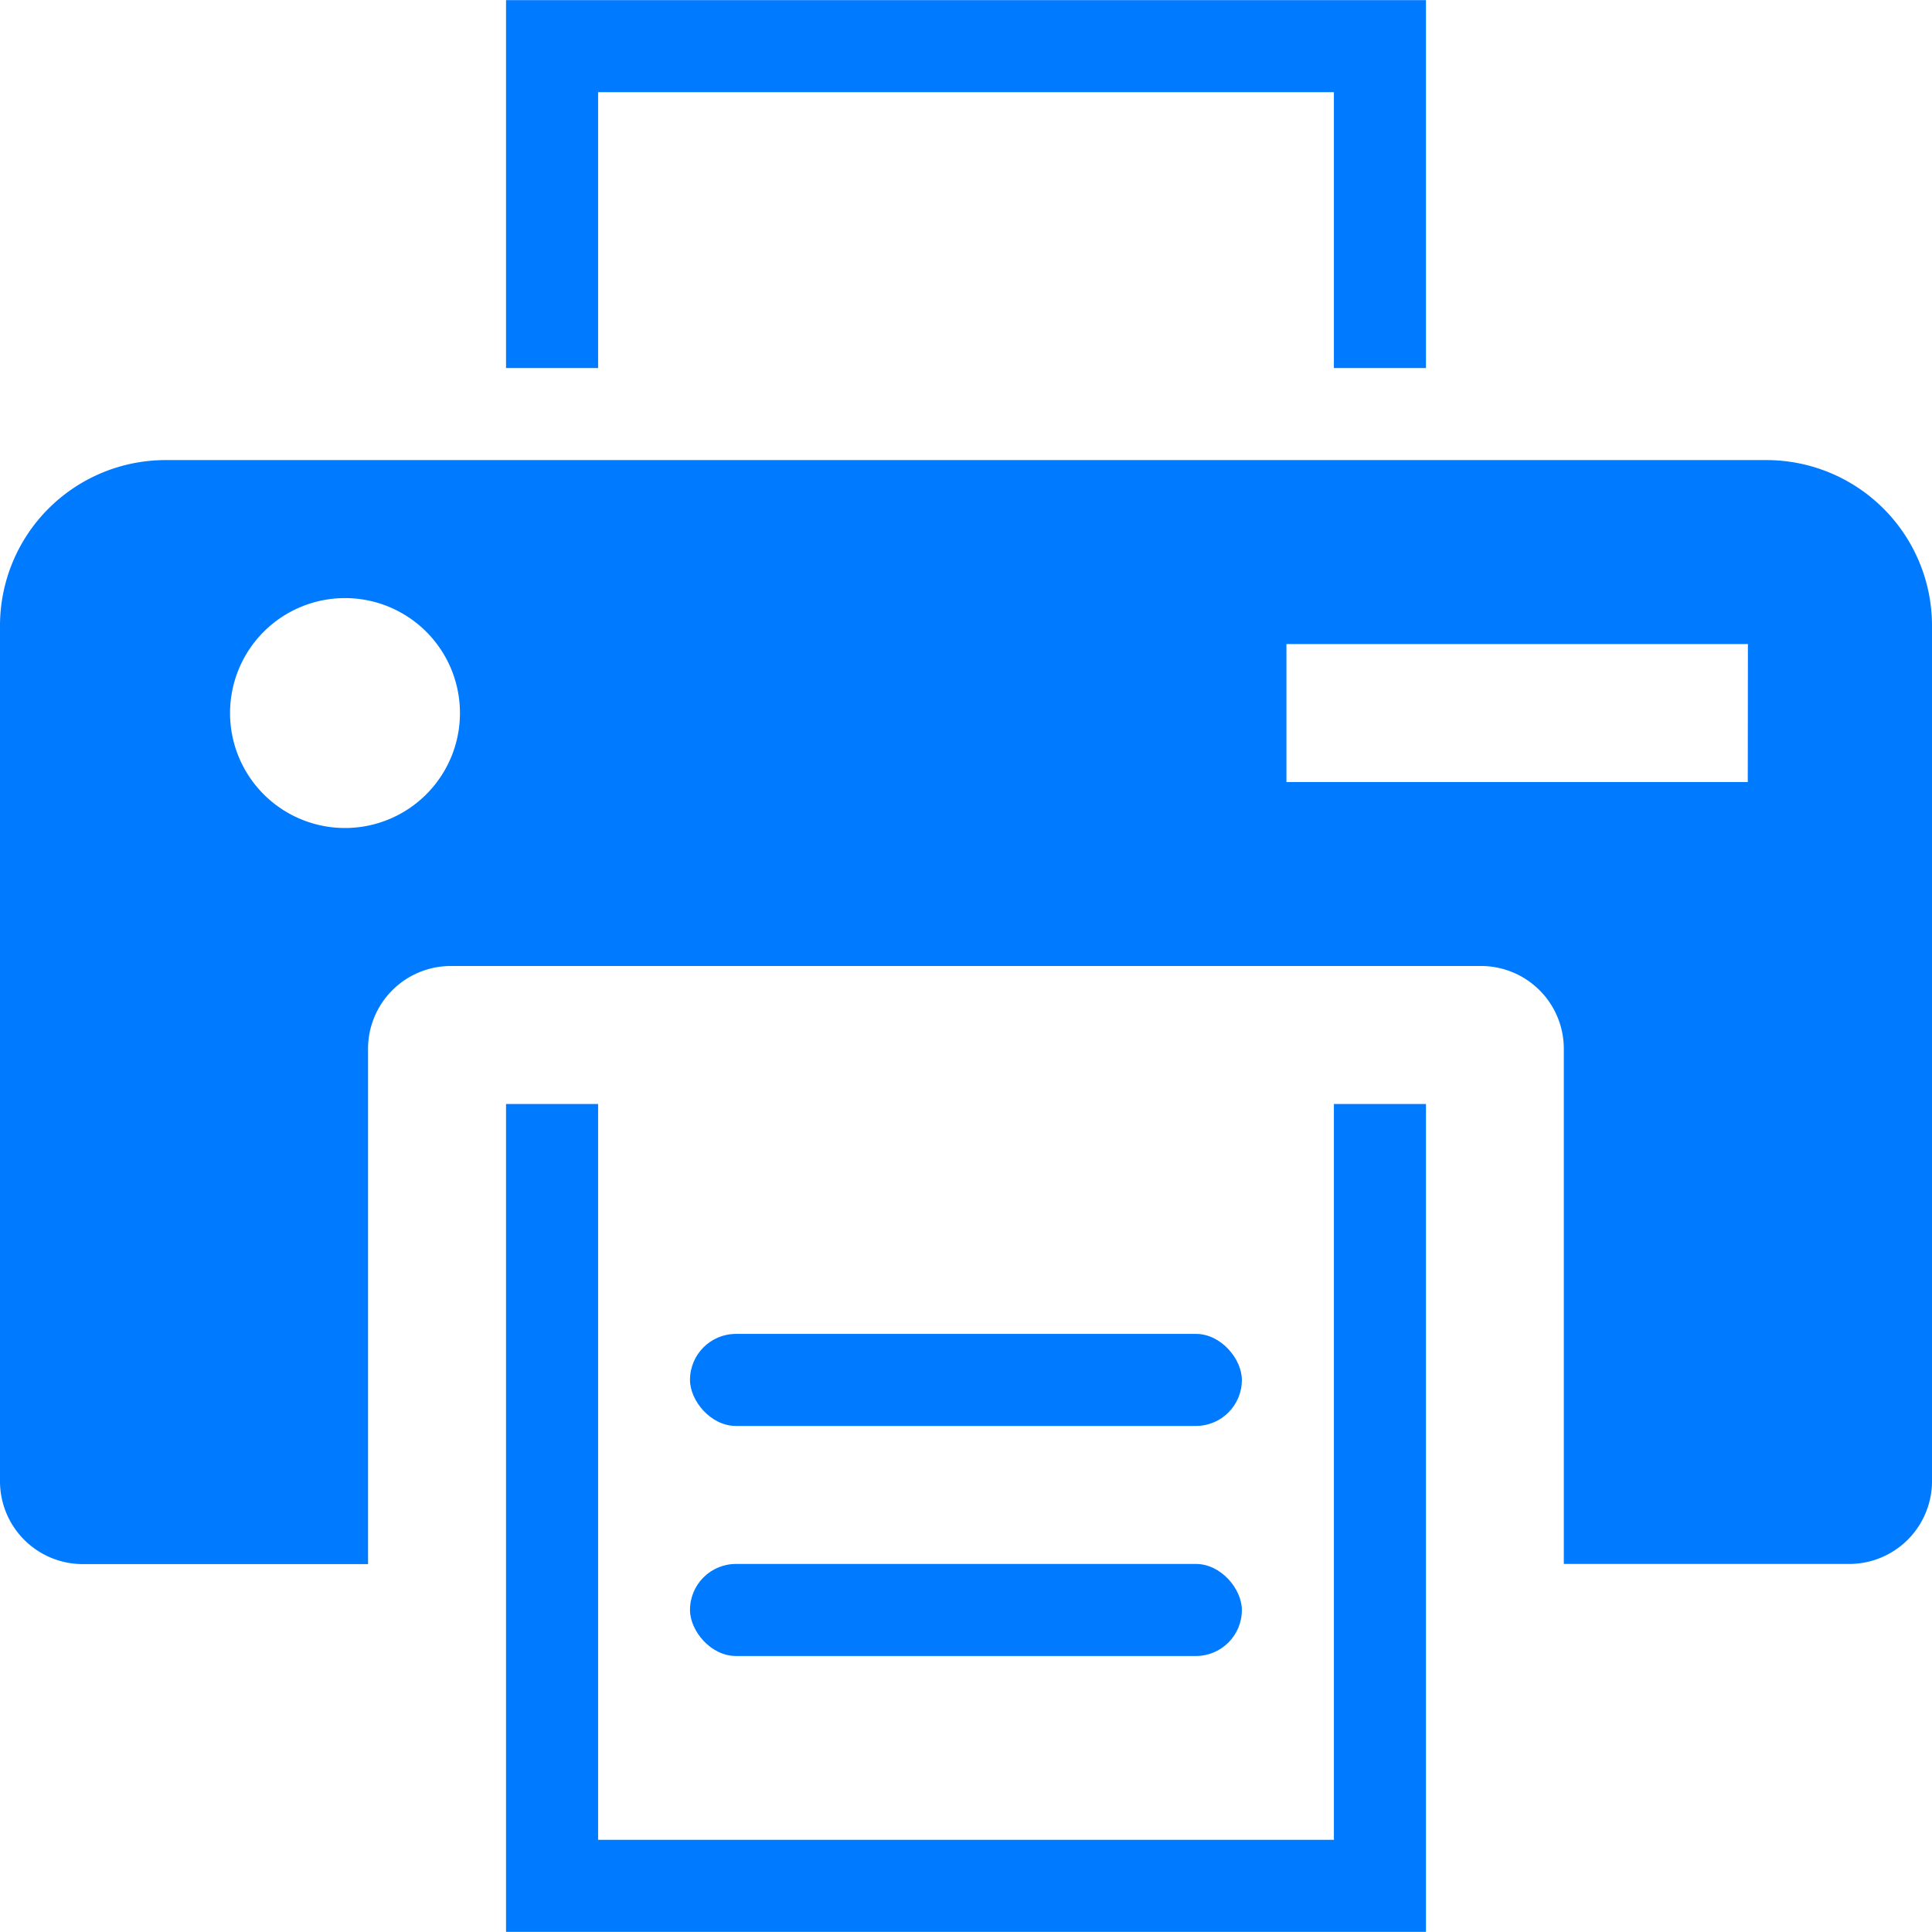 <svg xmlns="http://www.w3.org/2000/svg" viewBox="0 0 140 140"><defs><style>.cls-1{fill:#007aff;}.cls-2{fill:none;}</style></defs><title>Факс_ксерокопирование</title><g id="Слой_2" data-name="Слой 2"><g id="Слой_1-2" data-name="Слой 1"><polygon class="cls-1" points="96.66 80 96.66 133.32 43.34 133.32 43.34 80 36.67 80 36.67 139.99 103.33 139.99 103.33 80 96.66 80"/><polygon class="cls-1" points="96.66 26.67 96.66 6.68 43.34 6.68 43.34 26.67 36.67 26.67 36.67 0.01 103.33 0.01 103.33 26.67 96.66 26.67"/><path class="cls-1" d="M128,33.34H12a12,12,0,0,0-12,12v62a6,6,0,0,0,6,6H26.67V76a6,6,0,0,1,6-6h74.65a6,6,0,0,1,6,6v37.33H134a6,6,0,0,0,6-6v-62A12,12,0,0,0,128,33.34ZM25,60a8.33,8.33,0,1,1,8.33-8.33A8.33,8.33,0,0,1,25,60Zm101.65-3.33H93.22v-10h33.44Z"/><rect class="cls-1" x="50" y="113.33" width="39.99" height="6.67" rx="3.33" ry="3.33"/><rect class="cls-1" x="50" y="96.66" width="39.99" height="6.67" rx="3.33" ry="3.33"/><rect class="cls-2" width="140" height="140"/></g></g></svg>